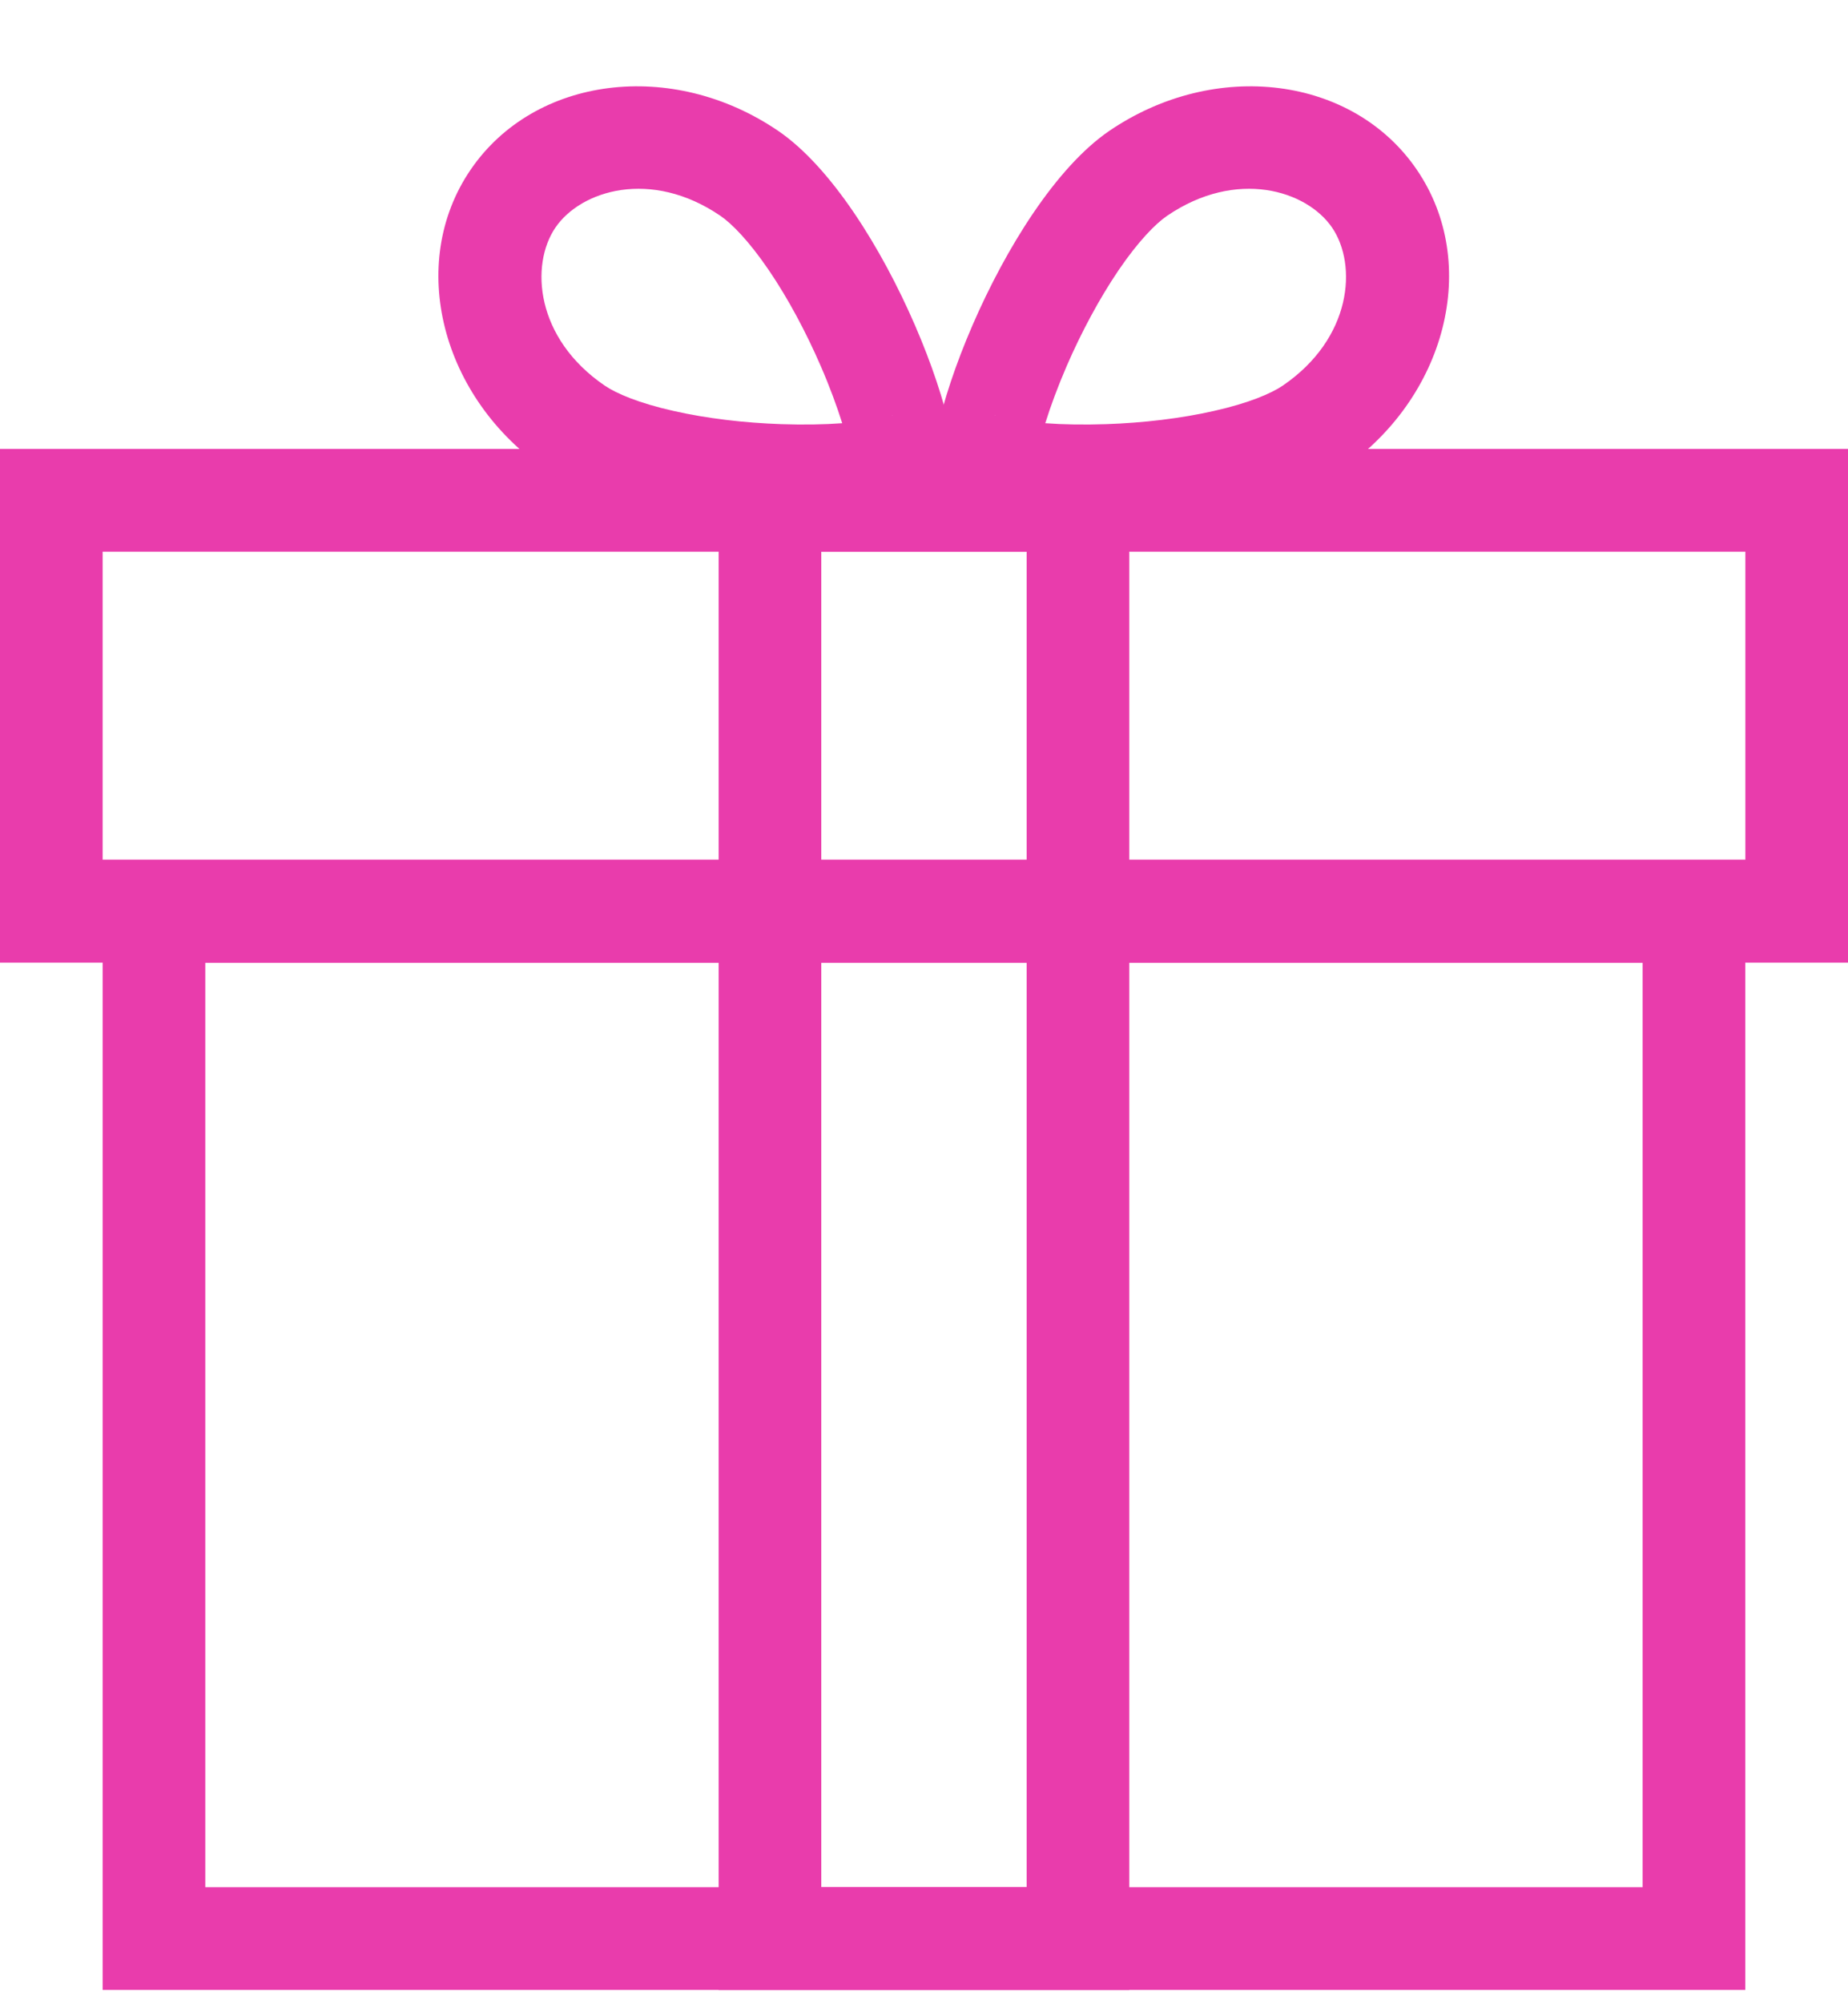 <svg width="24" height="26" viewBox="0 0 24 26" fill="none" xmlns="http://www.w3.org/2000/svg">
<path fill-rule="evenodd" clip-rule="evenodd" d="M22.667 7.16H1.333V11.16H22.667V7.16ZM0 5.827V12.494H24V5.827H0Z" fill="#E93CAC"/>
<path fill-rule="evenodd" clip-rule="evenodd" d="M13.333 7.16H10.666V24.494H13.333V7.16ZM9.333 5.827V25.827H14.666V5.827H9.333Z" fill="#E93CAC"/>
<path fill-rule="evenodd" clip-rule="evenodd" d="M21.333 12.494H2.666V24.494H21.333V12.494ZM1.333 11.16V25.827H22.666V11.16H1.333Z" fill="#E93CAC"/>
<path fill-rule="evenodd" clip-rule="evenodd" d="M8.745 5.333C8.295 5.232 8.002 5.106 7.854 5.005C6.953 4.391 6.883 3.439 7.213 2.954C7.543 2.47 8.455 2.187 9.356 2.801C9.504 2.902 9.728 3.129 9.987 3.51C10.236 3.876 10.469 4.313 10.659 4.751C10.775 5.018 10.868 5.271 10.938 5.493C10.706 5.51 10.436 5.515 10.146 5.505C9.668 5.489 9.176 5.431 8.745 5.333ZM11.585 5.391C11.606 5.383 11.601 5.383 11.578 5.393C11.581 5.392 11.584 5.392 11.585 5.391ZM11.079 6.126C11.077 6.151 11.079 6.155 11.079 6.133C11.079 6.131 11.079 6.129 11.079 6.126ZM12.345 6.452C11.969 7.003 8.48 7.045 7.103 6.106C5.726 5.168 5.282 3.42 6.111 2.204C6.941 0.987 8.73 0.761 10.107 1.699C11.483 2.638 12.72 5.901 12.345 6.452Z" fill="#E93CAC"/>
<path fill-rule="evenodd" clip-rule="evenodd" d="M15.768 5.333C16.218 5.232 16.511 5.106 16.659 5.005C17.559 4.391 17.63 3.439 17.3 2.954C16.969 2.47 16.058 2.187 15.157 2.801C15.009 2.902 14.784 3.129 14.525 3.51C14.277 3.876 14.043 4.313 13.853 4.751C13.738 5.018 13.644 5.271 13.575 5.493C13.807 5.51 14.076 5.515 14.367 5.505C14.845 5.489 15.337 5.431 15.768 5.333ZM12.927 5.391C12.907 5.383 12.912 5.383 12.934 5.393C12.932 5.392 12.929 5.392 12.927 5.391ZM13.434 6.126C13.435 6.151 13.433 6.155 13.433 6.133C13.433 6.131 13.434 6.129 13.434 6.126ZM12.168 6.452C12.544 7.003 16.033 7.045 17.41 6.106C18.787 5.168 19.231 3.42 18.401 2.204C17.572 0.987 15.783 0.761 14.406 1.699C13.029 2.638 11.793 5.901 12.168 6.452Z" fill="#E93CAC"/>
</svg>
